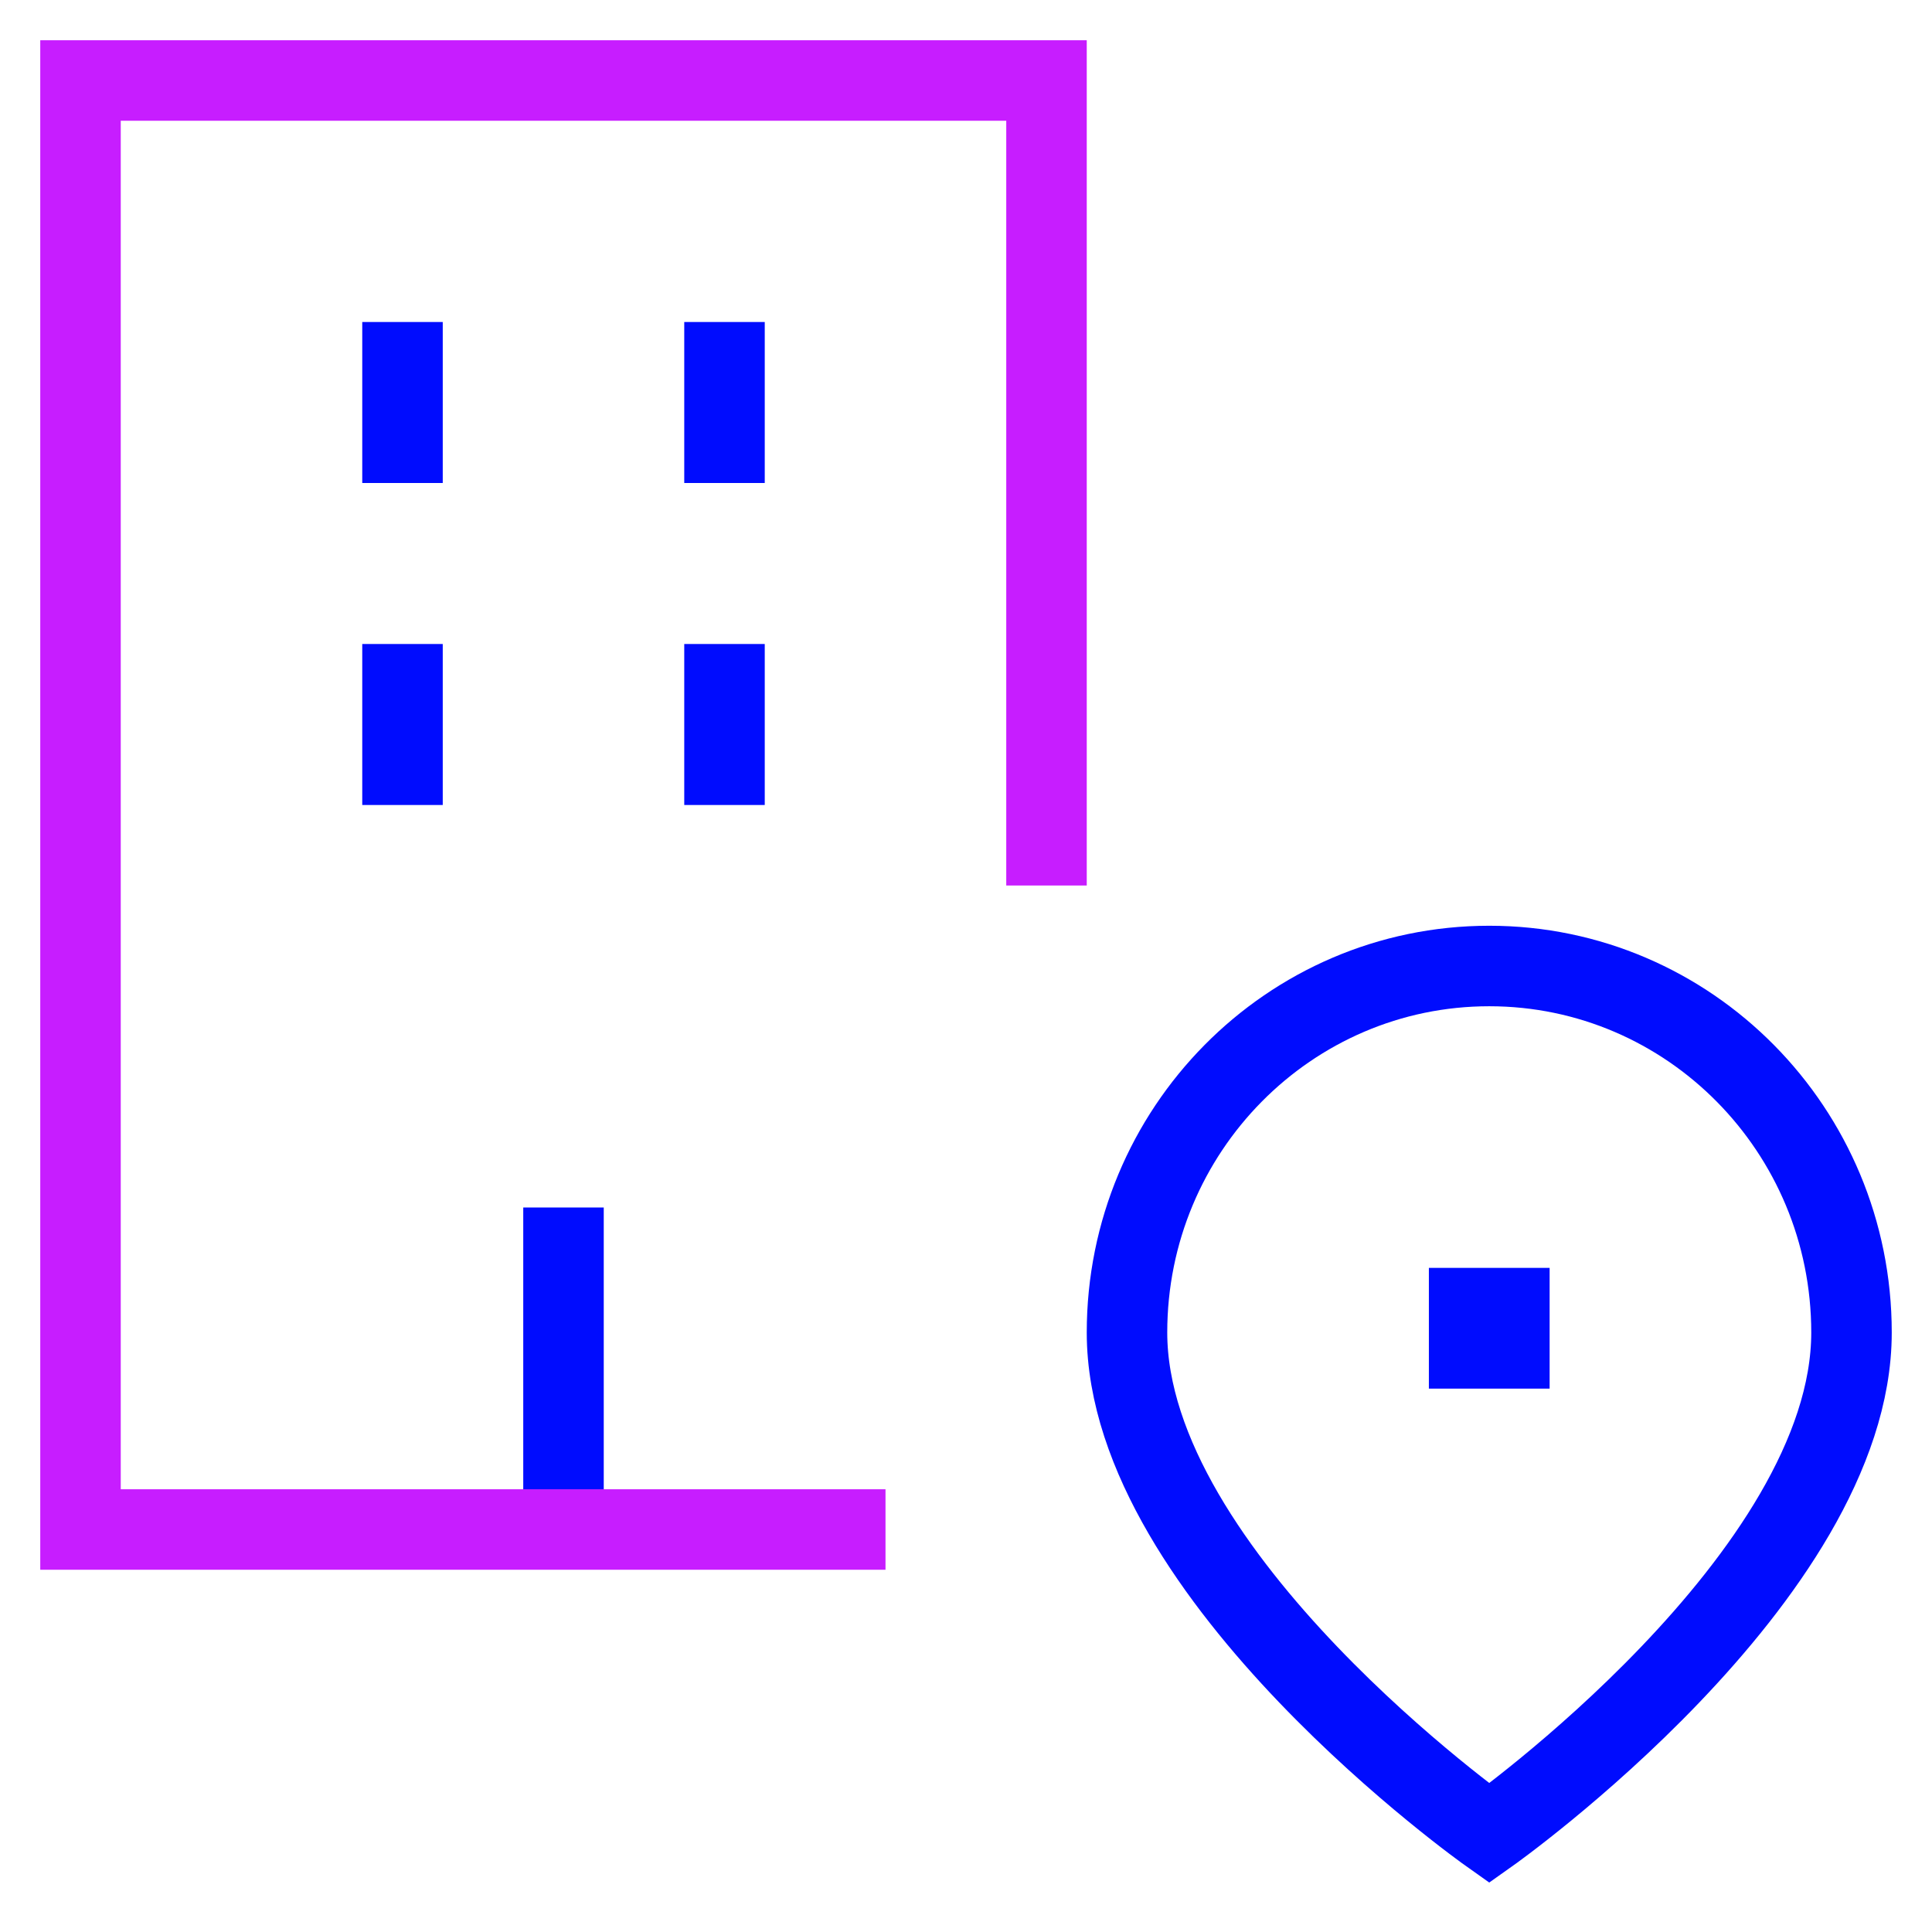 <svg xmlns="http://www.w3.org/2000/svg" fill="none" viewBox="0 0 24 24" id="Location-Office--Streamline-Sharp-Neon">
  <desc>
    Location Office Streamline Icon: https://streamlinehq.com
  </desc>
  <g id="location-office--travel-places-location-office">
    <path id="Rectangle 2008" stroke="#000cfe" d="M14 16.553c0 3.035 4.5 6.22 4.5 6.22s4.5 -3.185 4.5 -6.22C23 14.039 20.985 12 18.5 12S14 14.039 14 16.553Z" stroke-width="1"></path>
    <path id="Rectangle 811" stroke="#000cfe" d="M18.25 16.25h0.5v0.5h-0.5v-0.5Z" stroke-width="1"></path>
    <path id="Vector 3567" stroke="#000cfe" d="M5 4v2" stroke-width="1"></path>
    <path id="Vector 3569" stroke="#000cfe" d="M5 8v2" stroke-width="1"></path>
    <path id="Vector 3570" stroke="#000cfe" d="M9 8v2" stroke-width="1"></path>
    <path id="Vector 3568" stroke="#000cfe" d="M9 4v2" stroke-width="1"></path>
    <path id="Vector 3561" stroke="#000cfe" d="M7 15v4" stroke-width="1"></path>
    <path id="Rectangle 983" stroke="#c71dff" d="M11 19H1V1l12 0v10" stroke-width="1"></path>
  </g>
</svg>